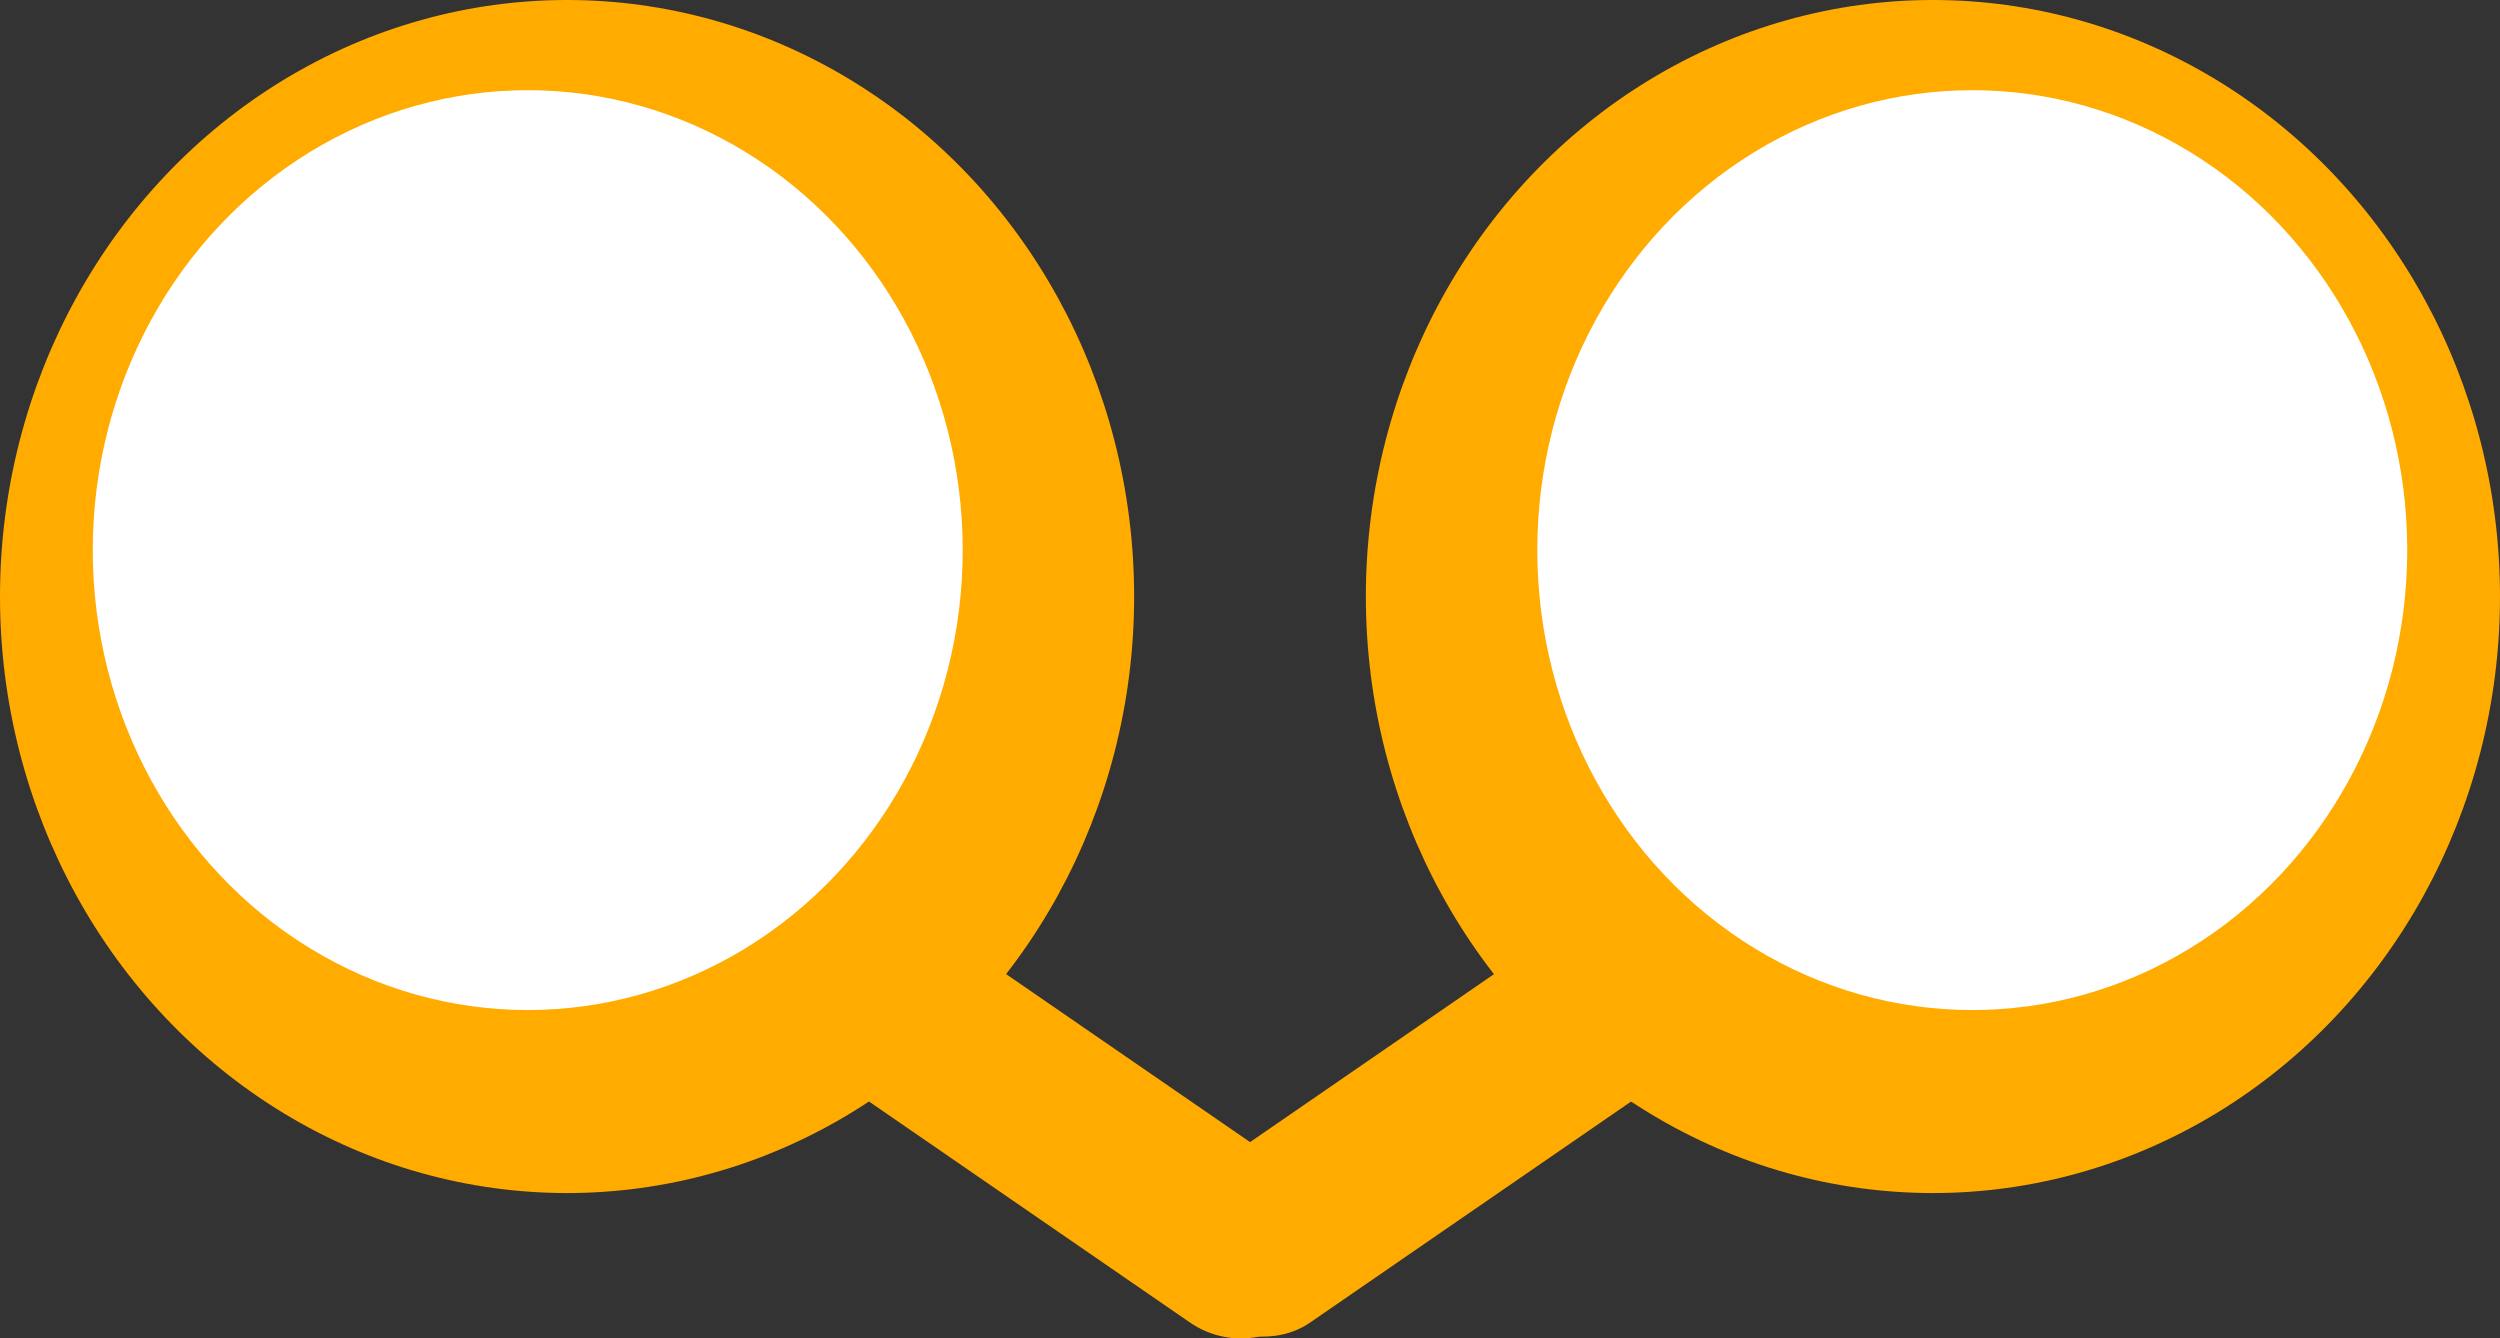 <svg id="Layer_1" data-name="Layer 1" xmlns="http://www.w3.org/2000/svg" viewBox="0 0 399.73 214"><rect x="0" y="0" width="399.73" height="214" fill="#333333" stroke="none"/><defs><style>.cls-1{fill:#ffab00;}.cls-2{fill:#fff;}</style></defs><rect class="cls-1" x="116.46" y="184.23" width="103.19" height="29.21" rx="14.39" transform="translate(142.26 -80.74) rotate(34.55)"/><ellipse class="cls-1" cx="90.67" cy="95.38" rx="90.67" ry="95.38"/><ellipse class="cls-2" cx="84.38" cy="87.96" rx="69.55" ry="73.54"/><ellipse class="cls-1" cx="309.06" cy="95.38" rx="90.67" ry="95.38"/><ellipse class="cls-2" cx="315.35" cy="87.96" rx="69.55" ry="73.54"/><rect class="cls-1" x="180.35" y="184.23" width="103.19" height="29.21" rx="14.39" transform="translate(535.61 210.58) rotate(145.45)"/></svg>